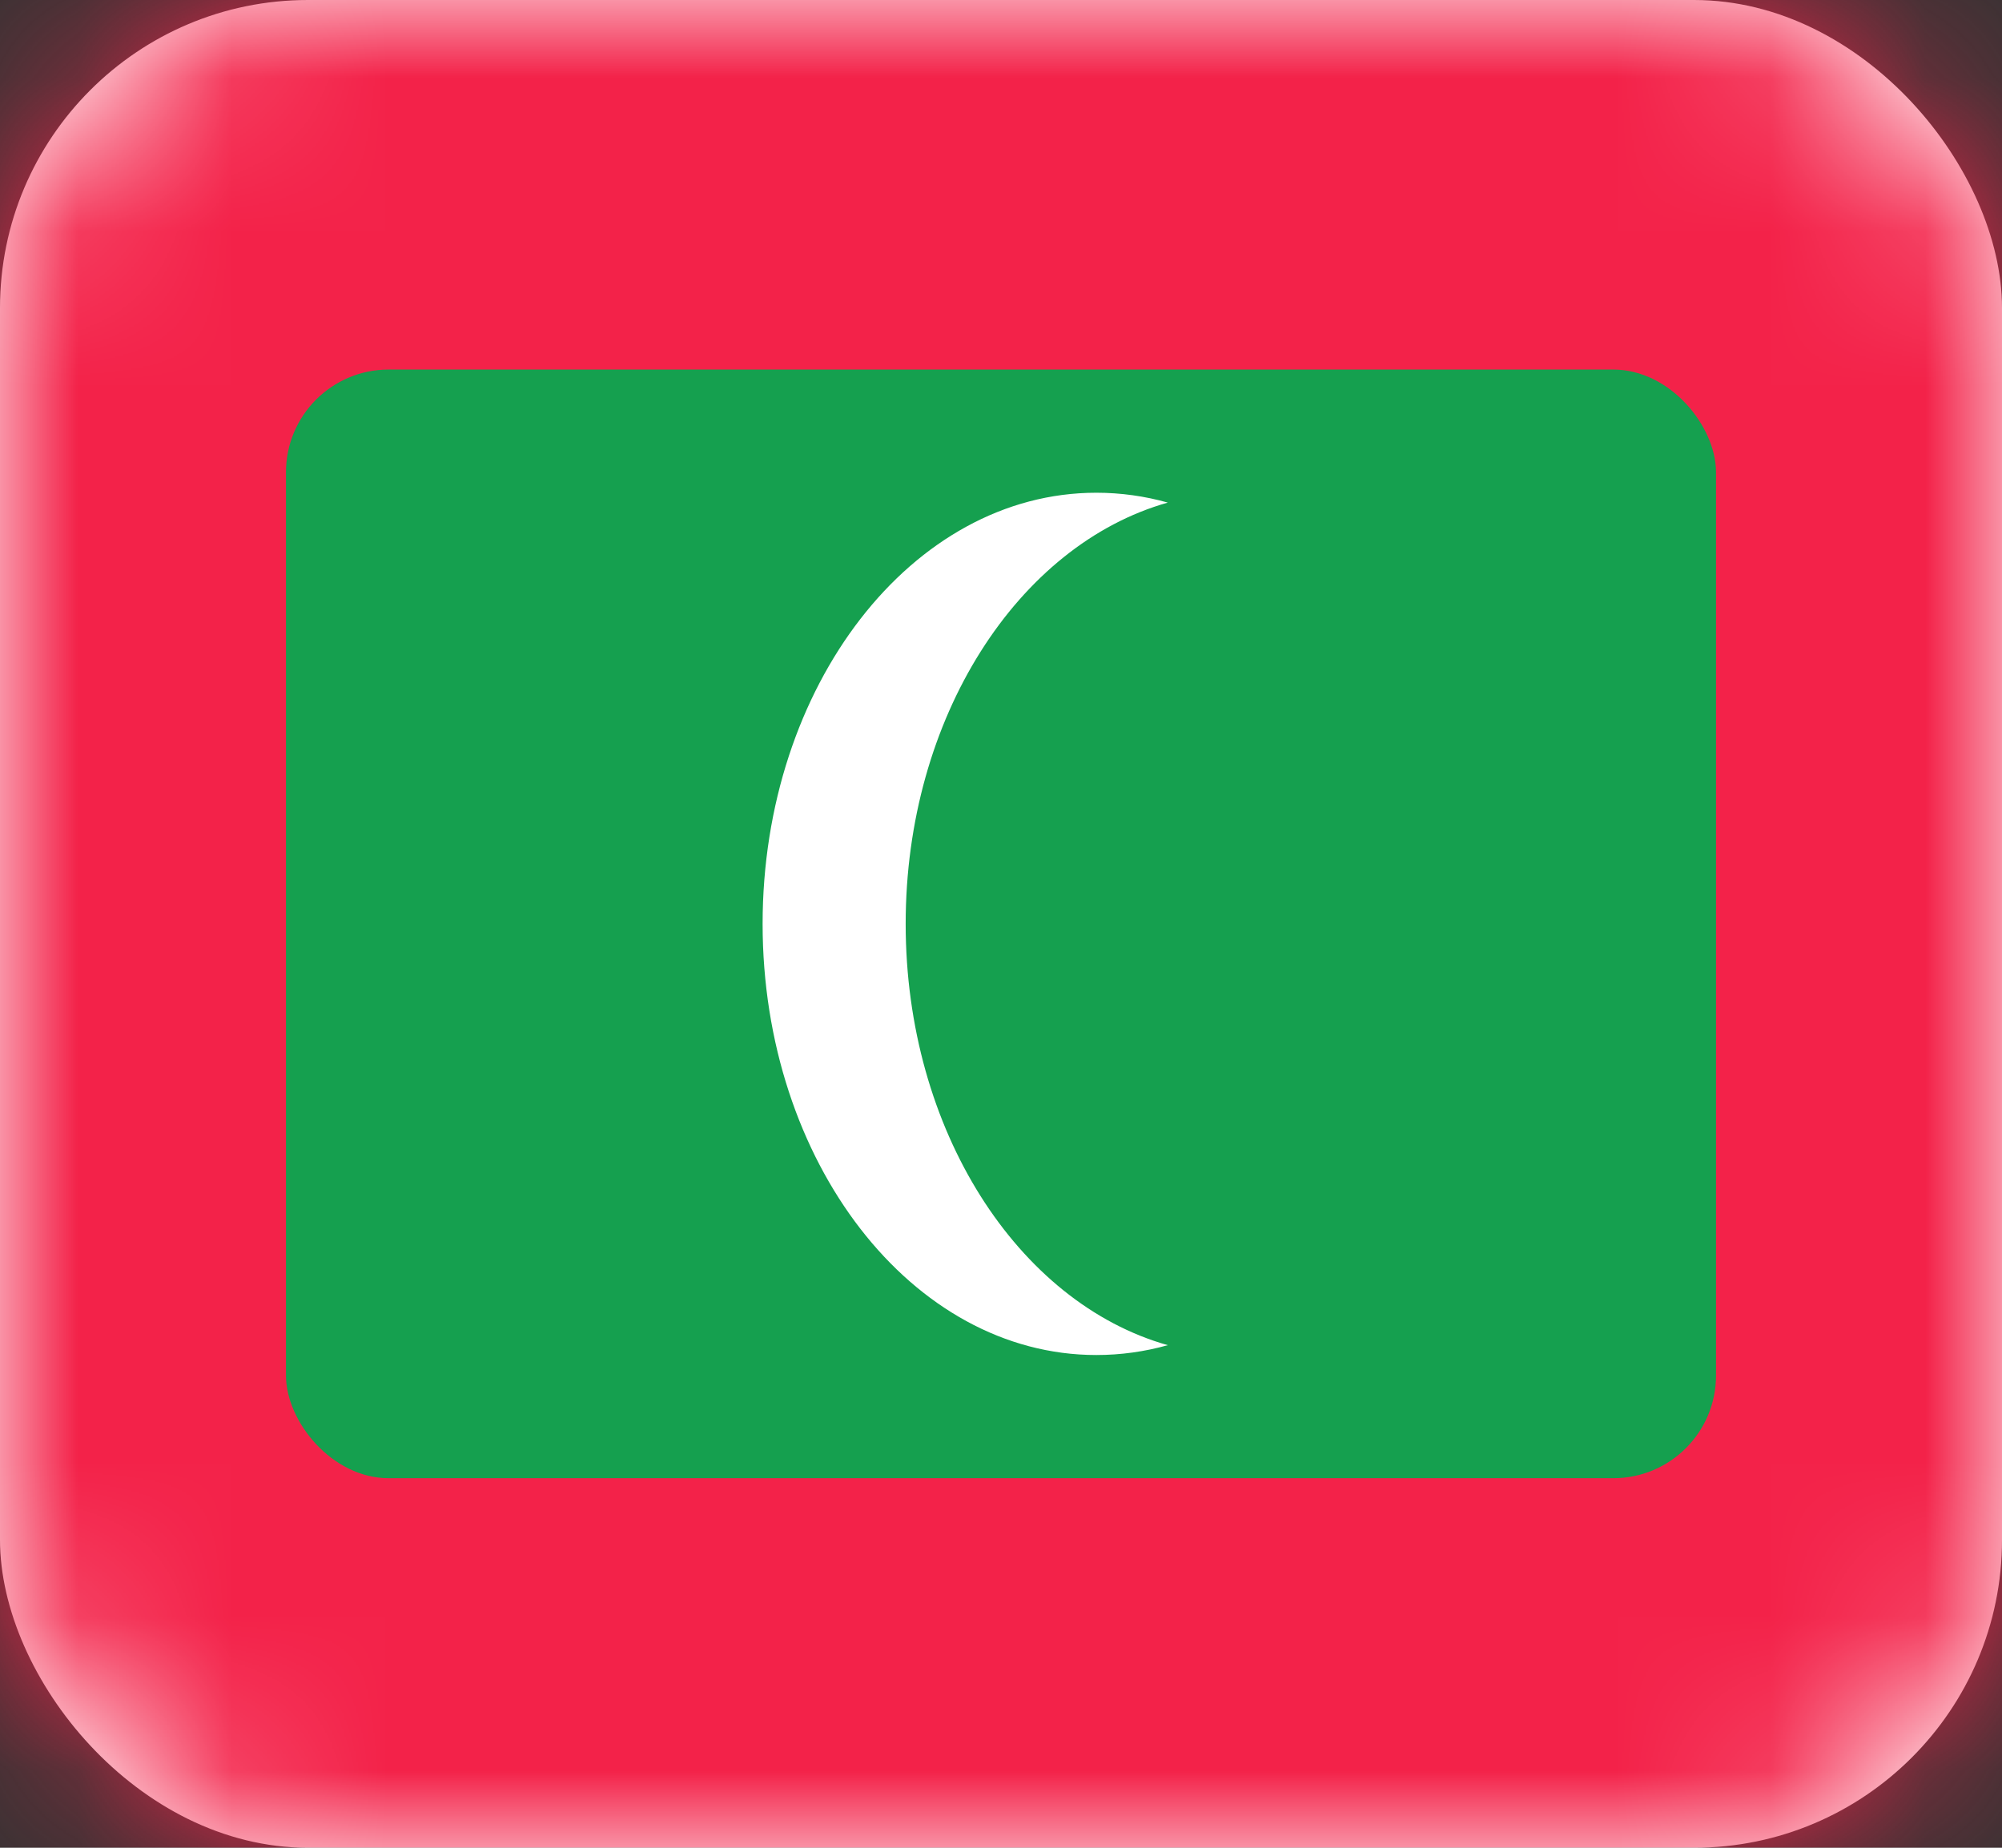 <svg width="13" height="12" viewBox="0 0 13 12" fill="none" xmlns="http://www.w3.org/2000/svg">
<rect x="0" y="0" width="13" height="12" fill="#333333" stroke="none"/>
<rect width="13" height="12" rx="2" fill="white"/>
<mask id="mask0" mask-type="alpha" maskUnits="userSpaceOnUse" x="0" y="0" width="13" height="12">
<rect width="13" height="12" rx="2" fill="white"/>
</mask>
<g mask="url(#mask0)">
<rect width="13" height="12" fill="#F32249"/>
<rect x="1.857" y="2.4" width="9.286" height="7.2" rx="0.667" fill="#15A04F"/>
<path fill-rule="evenodd" clip-rule="evenodd" d="M7.583 8.736C7.434 8.778 7.278 8.8 7.119 8.8C5.922 8.8 4.952 7.546 4.952 6C4.952 4.454 5.922 3.2 7.119 3.2C7.278 3.2 7.434 3.222 7.583 3.264C6.61 3.539 5.881 4.66 5.881 6C5.881 7.34 6.61 8.461 7.583 8.736Z" fill="white"/>
</g>
</svg>
